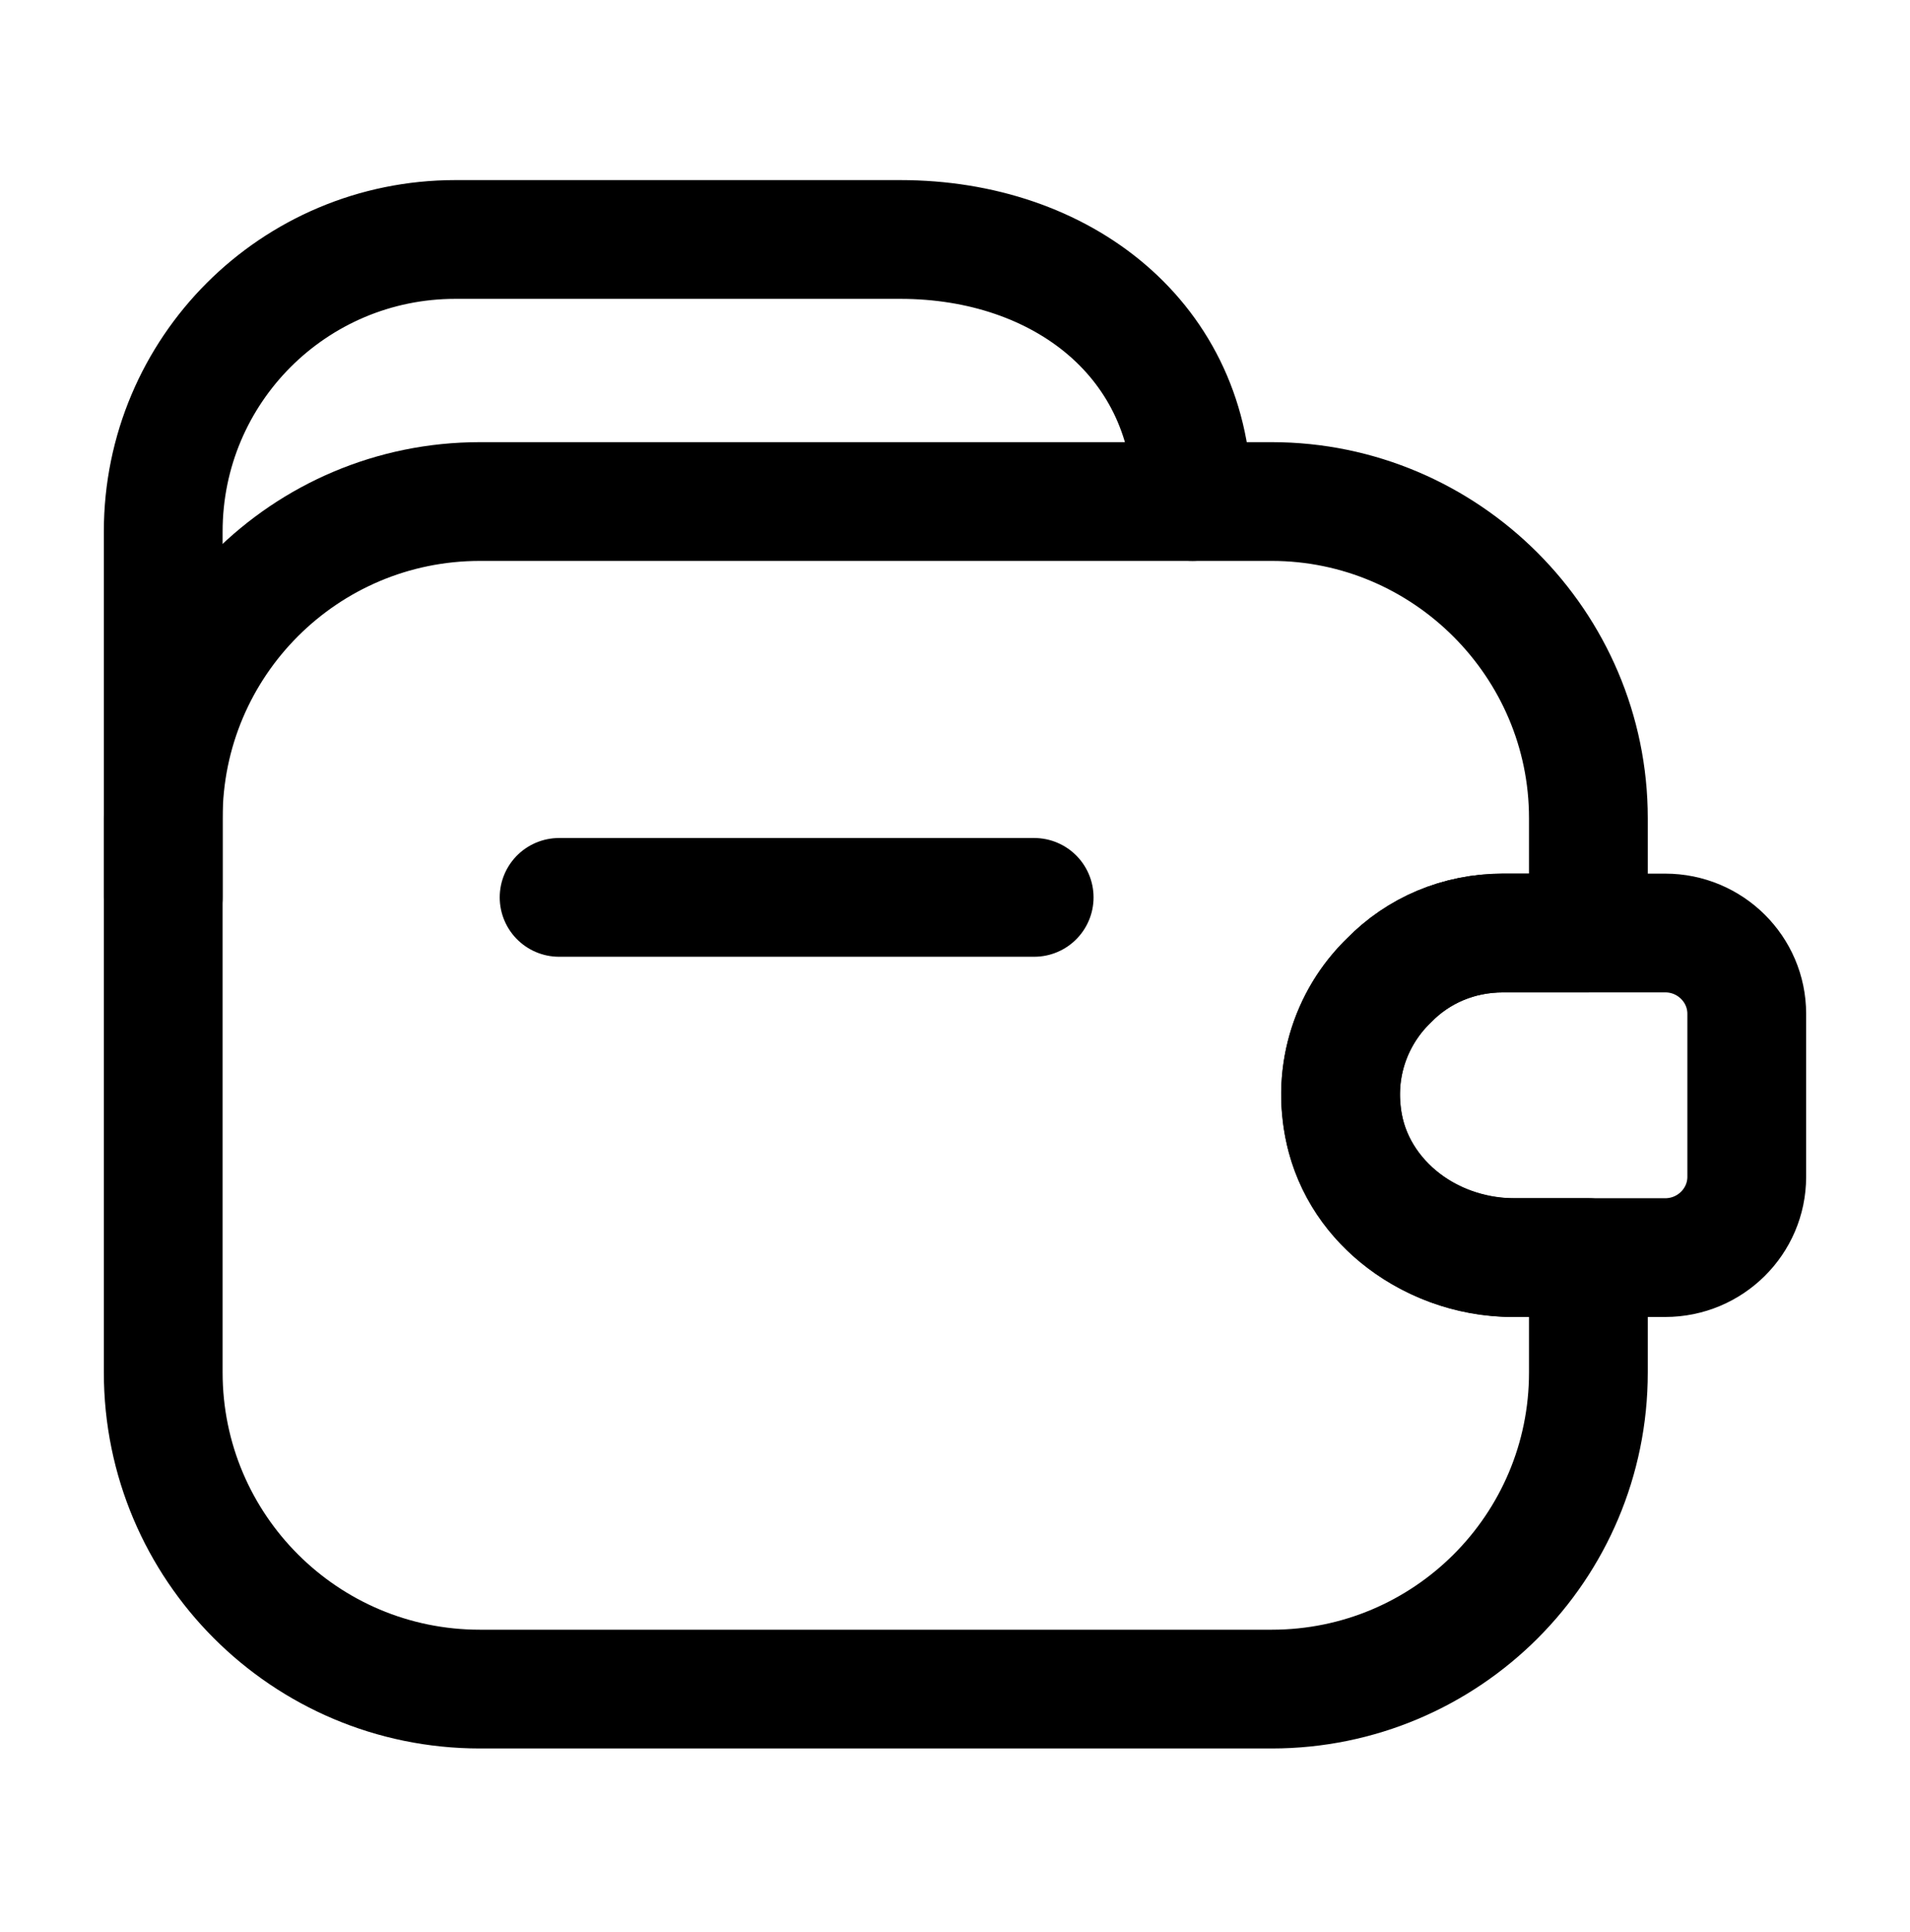 <svg width="87" height="88" viewBox="0 0 87 88" fill="none" xmlns="http://www.w3.org/2000/svg">
<path d="M47.106 40.879H25.467" stroke="black" stroke-width="5.41" stroke-linecap="round" stroke-linejoin="round"/>
<path d="M7.435 40.879V24.217C7.435 16.86 13.385 10.909 20.742 10.909H41.011C48.368 10.909 54.319 15.489 54.319 22.847" stroke="black" stroke-width="5.41" stroke-linecap="round" stroke-linejoin="round"/>
<path d="M63.263 44.666C61.46 46.397 60.594 49.066 61.315 51.806C62.217 55.161 65.535 57.288 68.997 57.288H72.351V62.518C72.351 70.488 65.896 76.944 57.925 76.944H21.86C13.89 76.944 7.435 70.488 7.435 62.518V37.273C7.435 29.302 13.89 22.847 21.86 22.847H57.925C65.86 22.847 72.351 29.338 72.351 37.273V42.502H68.456C66.436 42.502 64.597 43.295 63.263 44.666Z" stroke="black" stroke-width="5.41" stroke-linecap="round" stroke-linejoin="round"/>
<path d="M79.564 46.18V53.61C79.564 55.629 77.905 57.288 75.85 57.288H68.889C64.994 57.288 61.424 54.439 61.099 50.544C60.883 48.272 61.748 46.144 63.263 44.666C64.597 43.295 66.437 42.502 68.457 42.502H75.85C77.905 42.502 79.564 44.161 79.564 46.18Z" stroke="black" stroke-width="5.41" stroke-linecap="round" stroke-linejoin="round"/>
</svg>
